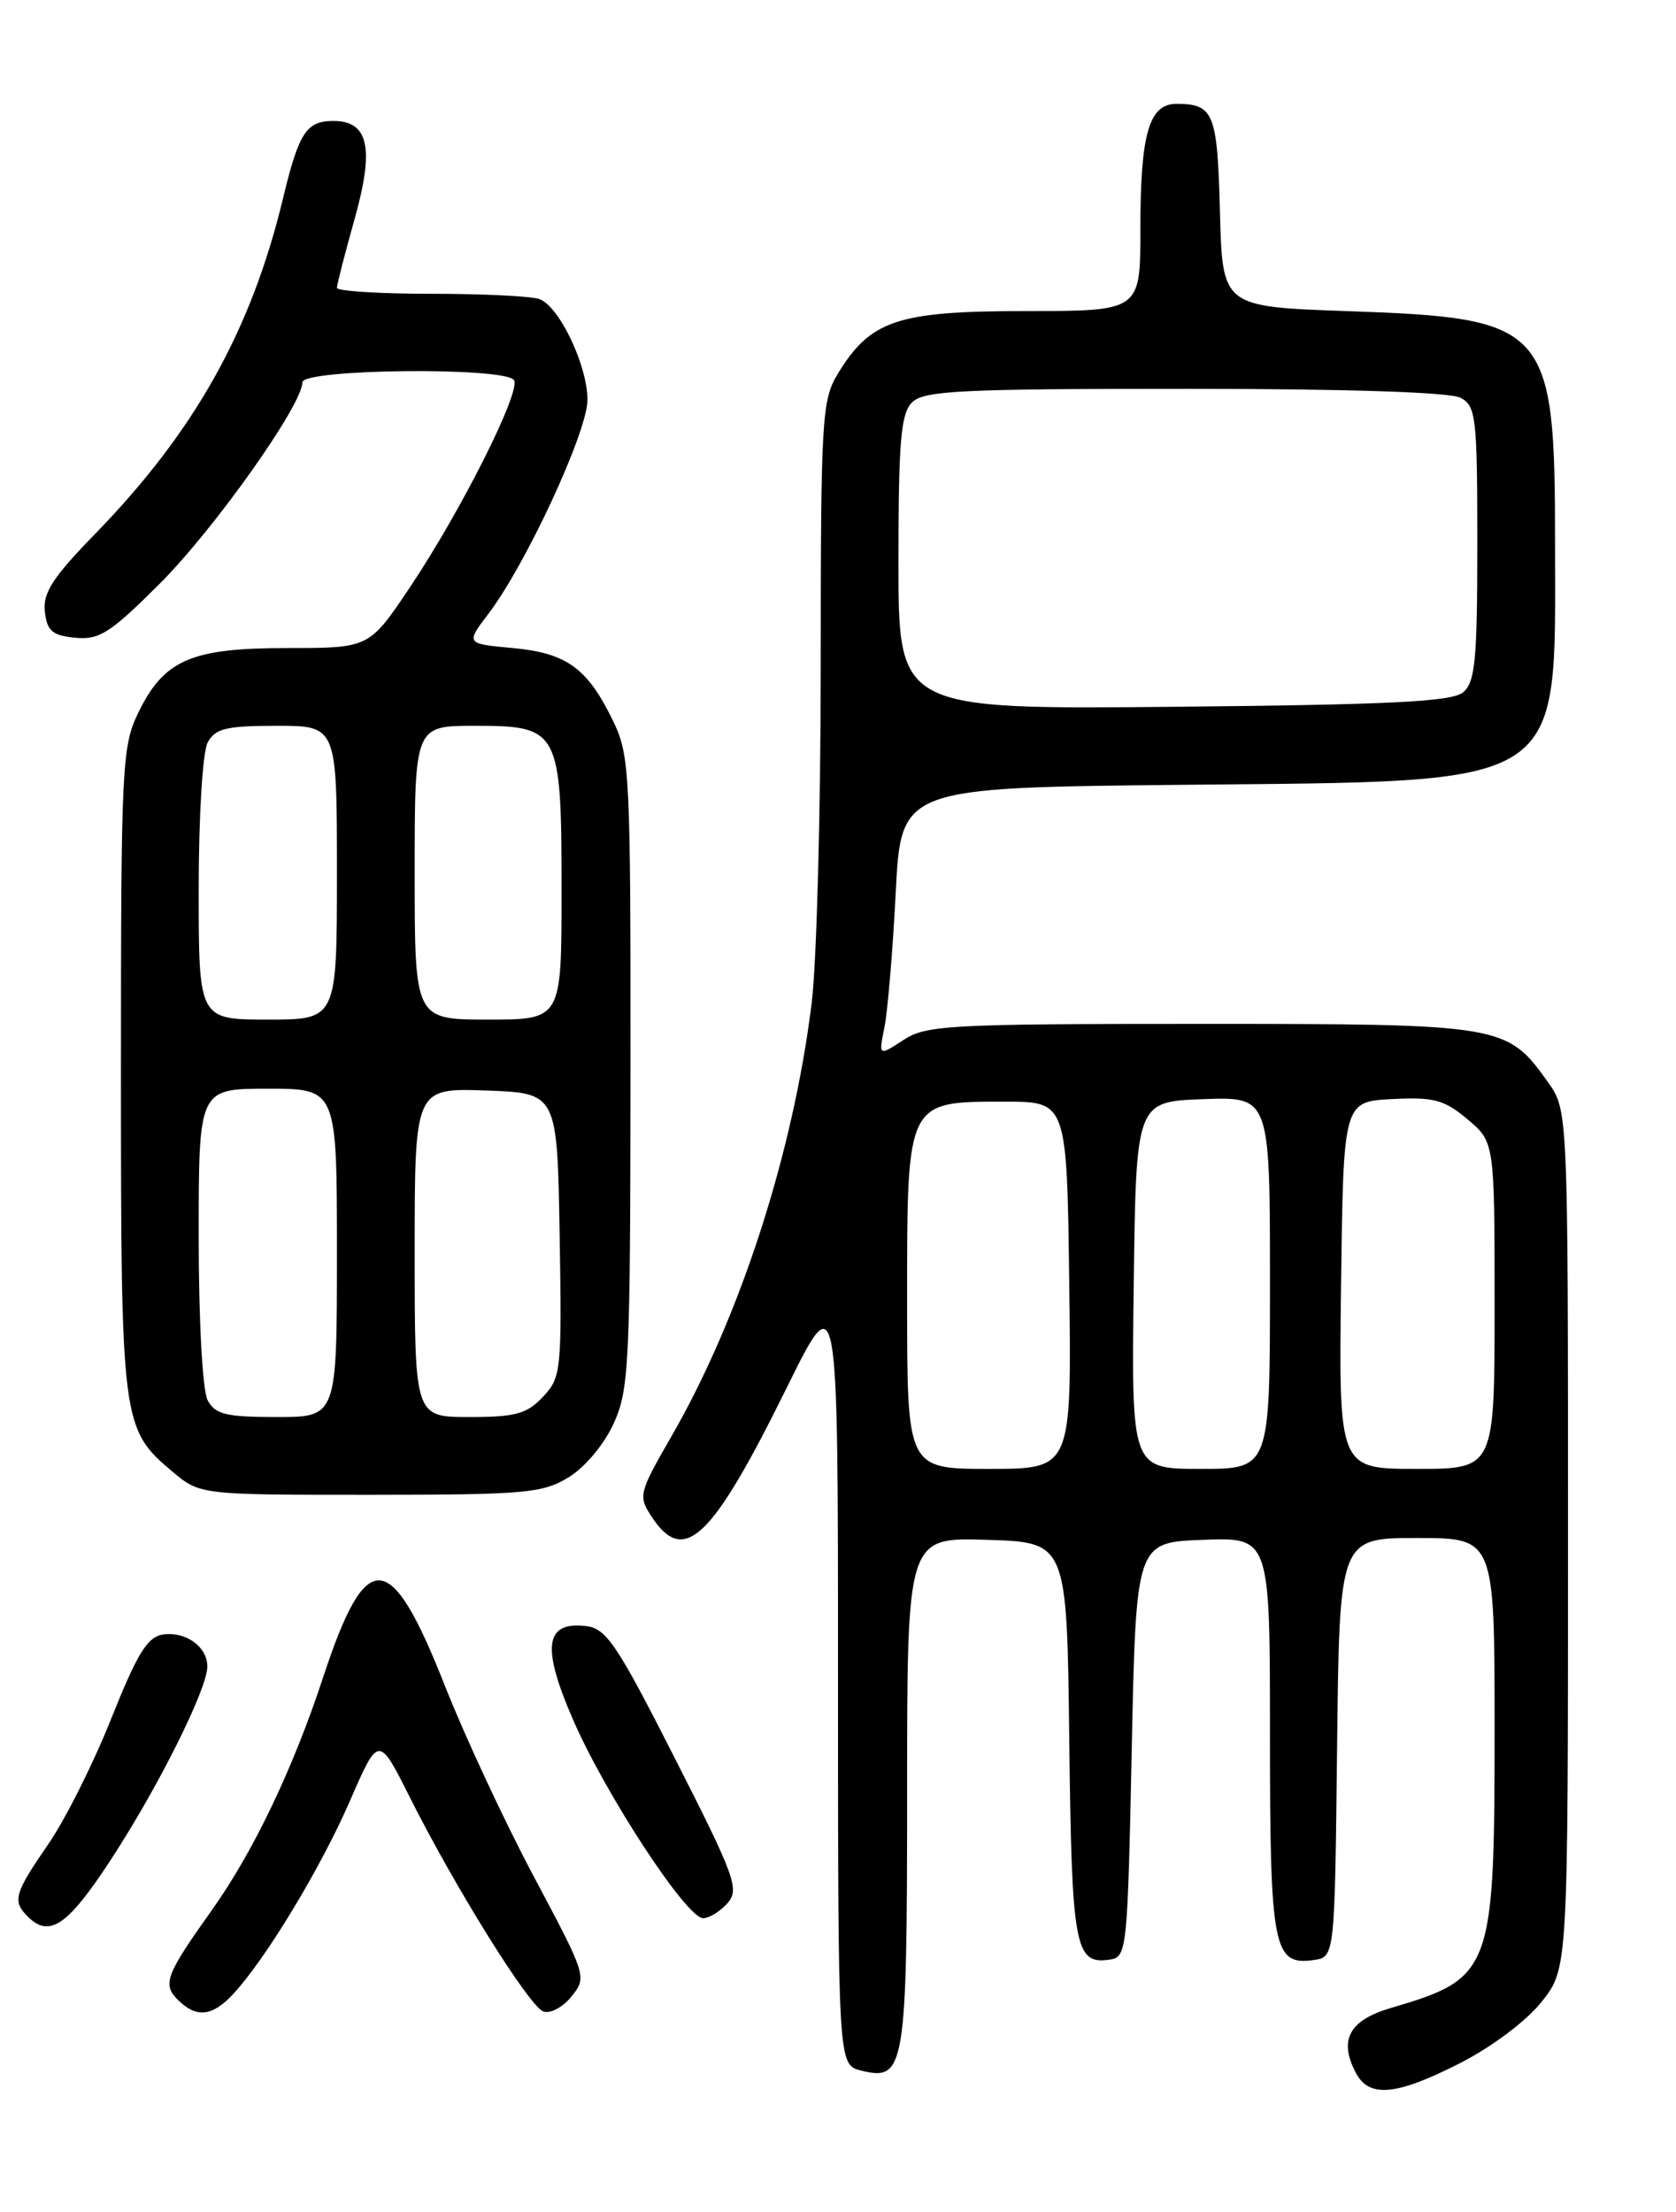 <?xml version="1.0" encoding="UTF-8" standalone="no"?>
<!DOCTYPE svg PUBLIC "-//W3C//DTD SVG 1.1//EN" "http://www.w3.org/Graphics/SVG/1.1/DTD/svg11.dtd" >
<svg xmlns="http://www.w3.org/2000/svg" xmlns:xlink="http://www.w3.org/1999/xlink" version="1.1" viewBox="0 0 194 256">
 <g >
 <path fill="currentColor"
d=" M 169.05 238.75 C 172.72 236.87 176.70 233.88 178.46 231.66 C 181.50 227.81 181.50 227.81 181.50 178.16 C 181.50 128.50 181.50 128.50 179.17 125.23 C 174.42 118.57 173.97 118.50 138.96 118.50 C 109.82 118.50 107.19 118.64 104.56 120.37 C 101.70 122.24 101.70 122.24 102.38 118.87 C 102.75 117.02 103.34 110.02 103.68 103.33 C 104.30 91.16 104.30 91.16 136.90 90.83 C 181.77 90.38 180.00 91.52 180.00 62.97 C 180.00 37.68 179.23 36.81 156.00 36.01 C 141.50 35.50 141.50 35.50 141.21 24.54 C 140.92 13.08 140.50 12.04 136.23 12.02 C 133.00 11.99 132.00 15.43 132.00 26.57 C 132.00 36.00 132.00 36.00 118.75 36.00 C 103.88 36.01 100.77 37.04 96.99 43.24 C 95.13 46.30 95.01 48.33 95.00 77.03 C 95.00 93.82 94.53 111.37 93.96 116.03 C 91.82 133.43 85.66 152.48 77.70 166.27 C 73.95 172.78 73.86 173.14 75.42 175.52 C 79.18 181.26 82.38 178.21 91.10 160.54 C 97.00 148.59 97.00 148.59 97.00 193.77 C 97.00 238.96 97.00 238.96 99.66 239.63 C 104.76 240.91 105.00 239.47 105.00 207.27 C 105.00 177.92 105.00 177.92 114.25 178.21 C 123.50 178.50 123.50 178.50 123.77 201.42 C 124.05 225.36 124.42 227.37 128.41 226.80 C 130.45 226.51 130.51 225.89 131.00 202.50 C 131.50 178.50 131.50 178.50 139.25 178.21 C 147.00 177.92 147.00 177.92 147.00 200.77 C 147.00 225.50 147.39 227.50 152.06 226.84 C 154.50 226.50 154.50 226.50 154.77 202.25 C 155.04 178.00 155.04 178.00 164.02 178.00 C 173.00 178.00 173.00 178.00 173.00 200.10 C 173.00 228.16 172.71 228.95 161.00 232.39 C 156.14 233.82 154.92 236.11 156.97 239.95 C 158.52 242.83 161.67 242.52 169.05 238.75 Z  M 26.98 230.79 C 30.74 226.75 37.11 216.22 40.49 208.46 C 43.82 200.80 43.82 200.80 47.44 208.01 C 52.66 218.42 61.22 232.15 62.88 232.79 C 63.67 233.09 65.14 232.32 66.14 231.07 C 67.96 228.83 67.91 228.68 61.82 217.24 C 58.43 210.87 53.80 200.94 51.52 195.16 C 45.21 179.11 42.41 178.90 37.41 194.10 C 33.93 204.69 29.33 214.31 24.52 221.07 C 19.19 228.55 18.78 229.64 20.57 231.43 C 22.72 233.58 24.55 233.40 26.98 230.79 Z  M 12.82 215.25 C 18.32 206.83 24.00 195.47 24.00 192.87 C 24.00 190.58 21.51 188.79 18.87 189.17 C 17.06 189.44 15.90 191.33 12.88 198.89 C 10.83 204.05 7.54 210.61 5.57 213.46 C 1.66 219.13 1.41 220.01 3.20 221.80 C 5.72 224.32 7.82 222.89 12.82 215.25 Z  M 84.22 220.25 C 85.61 218.65 85.09 217.20 78.12 203.50 C 71.40 190.26 70.18 188.46 67.82 188.19 C 63.06 187.64 62.66 190.60 66.35 199.07 C 70.13 207.74 79.47 222.00 81.38 222.00 C 82.10 222.00 83.38 221.21 84.22 220.25 Z  M 65.81 170.98 C 67.72 169.81 69.93 167.17 71.04 164.73 C 72.82 160.81 72.96 157.83 72.98 124.07 C 73.00 89.50 72.90 87.42 70.97 83.45 C 68.01 77.33 65.61 75.58 59.35 75.00 C 53.90 74.50 53.90 74.50 56.56 71.00 C 60.92 65.25 68.00 49.95 68.00 46.28 C 68.00 42.31 64.77 35.51 62.46 34.62 C 61.57 34.28 55.92 34.00 49.92 34.00 C 43.91 34.00 39.00 33.69 39.00 33.31 C 39.00 32.94 39.92 29.35 41.05 25.33 C 43.35 17.12 42.67 14.00 38.59 14.00 C 35.46 14.00 34.60 15.32 32.75 23.00 C 29.06 38.29 22.52 49.96 11.00 61.80 C 6.10 66.83 4.94 68.63 5.19 70.80 C 5.45 73.03 6.06 73.55 8.71 73.81 C 11.50 74.08 12.77 73.27 18.52 67.52 C 24.85 61.18 35.00 46.86 35.00 44.25 C 35.00 42.68 58.54 42.45 59.50 44.00 C 60.32 45.32 53.32 59.22 47.41 68.03 C 42.73 75.00 42.73 75.00 33.27 75.00 C 22.09 75.00 18.97 76.36 15.98 82.54 C 14.12 86.39 14.00 88.81 14.00 123.85 C 14.00 164.68 14.09 165.37 19.94 170.30 C 23.15 173.00 23.15 173.00 42.83 173.00 C 60.79 172.99 62.79 172.82 65.81 170.98 Z  M 105.00 150.65 C 105.00 127.25 104.88 127.50 116.35 127.50 C 123.50 127.50 123.50 127.50 123.77 148.75 C 124.04 170.00 124.04 170.00 114.52 170.00 C 105.00 170.00 105.00 170.00 105.00 150.65 Z  M 131.23 148.75 C 131.50 127.50 131.50 127.50 139.25 127.21 C 147.00 126.92 147.00 126.92 147.00 148.46 C 147.00 170.00 147.00 170.00 138.98 170.00 C 130.96 170.00 130.96 170.00 131.23 148.75 Z  M 155.23 148.75 C 155.50 127.50 155.50 127.50 161.12 127.20 C 165.97 126.95 167.16 127.27 169.87 129.54 C 173.00 132.18 173.00 132.18 173.00 151.09 C 173.00 170.00 173.00 170.00 163.98 170.00 C 154.96 170.00 154.96 170.00 155.23 148.75 Z  M 104.00 65.12 C 104.00 51.02 104.27 47.88 105.57 46.57 C 106.93 45.21 111.20 45.00 137.14 45.00 C 155.90 45.00 167.86 45.39 169.07 46.04 C 170.85 46.99 171.00 48.27 171.00 62.91 C 171.00 76.42 170.76 78.96 169.35 80.13 C 168.04 81.21 161.03 81.56 135.85 81.80 C 104.00 82.10 104.00 82.10 104.00 65.12 Z  M 24.04 162.07 C 23.44 160.95 23.00 152.92 23.00 143.07 C 23.00 126.00 23.00 126.00 31.00 126.00 C 39.00 126.00 39.00 126.00 39.00 145.00 C 39.00 164.00 39.00 164.00 32.04 164.00 C 26.17 164.00 24.91 163.69 24.04 162.07 Z  M 48.00 144.96 C 48.00 125.92 48.00 125.92 56.25 126.21 C 64.50 126.50 64.50 126.50 64.78 142.91 C 65.04 158.63 64.96 159.41 62.85 161.66 C 60.99 163.64 59.67 164.00 54.33 164.00 C 48.00 164.00 48.00 164.00 48.00 144.96 Z  M 23.00 102.93 C 23.00 94.46 23.45 87.02 24.04 85.93 C 24.91 84.31 26.17 84.00 32.04 84.00 C 39.00 84.00 39.00 84.00 39.00 101.00 C 39.00 118.00 39.00 118.00 31.00 118.00 C 23.00 118.00 23.00 118.00 23.00 102.93 Z  M 48.00 101.00 C 48.00 84.00 48.00 84.00 54.94 84.00 C 64.76 84.00 65.00 84.45 65.00 103.22 C 65.00 118.00 65.00 118.00 56.50 118.00 C 48.00 118.00 48.00 118.00 48.00 101.00 Z "/>
</g>
</svg>
